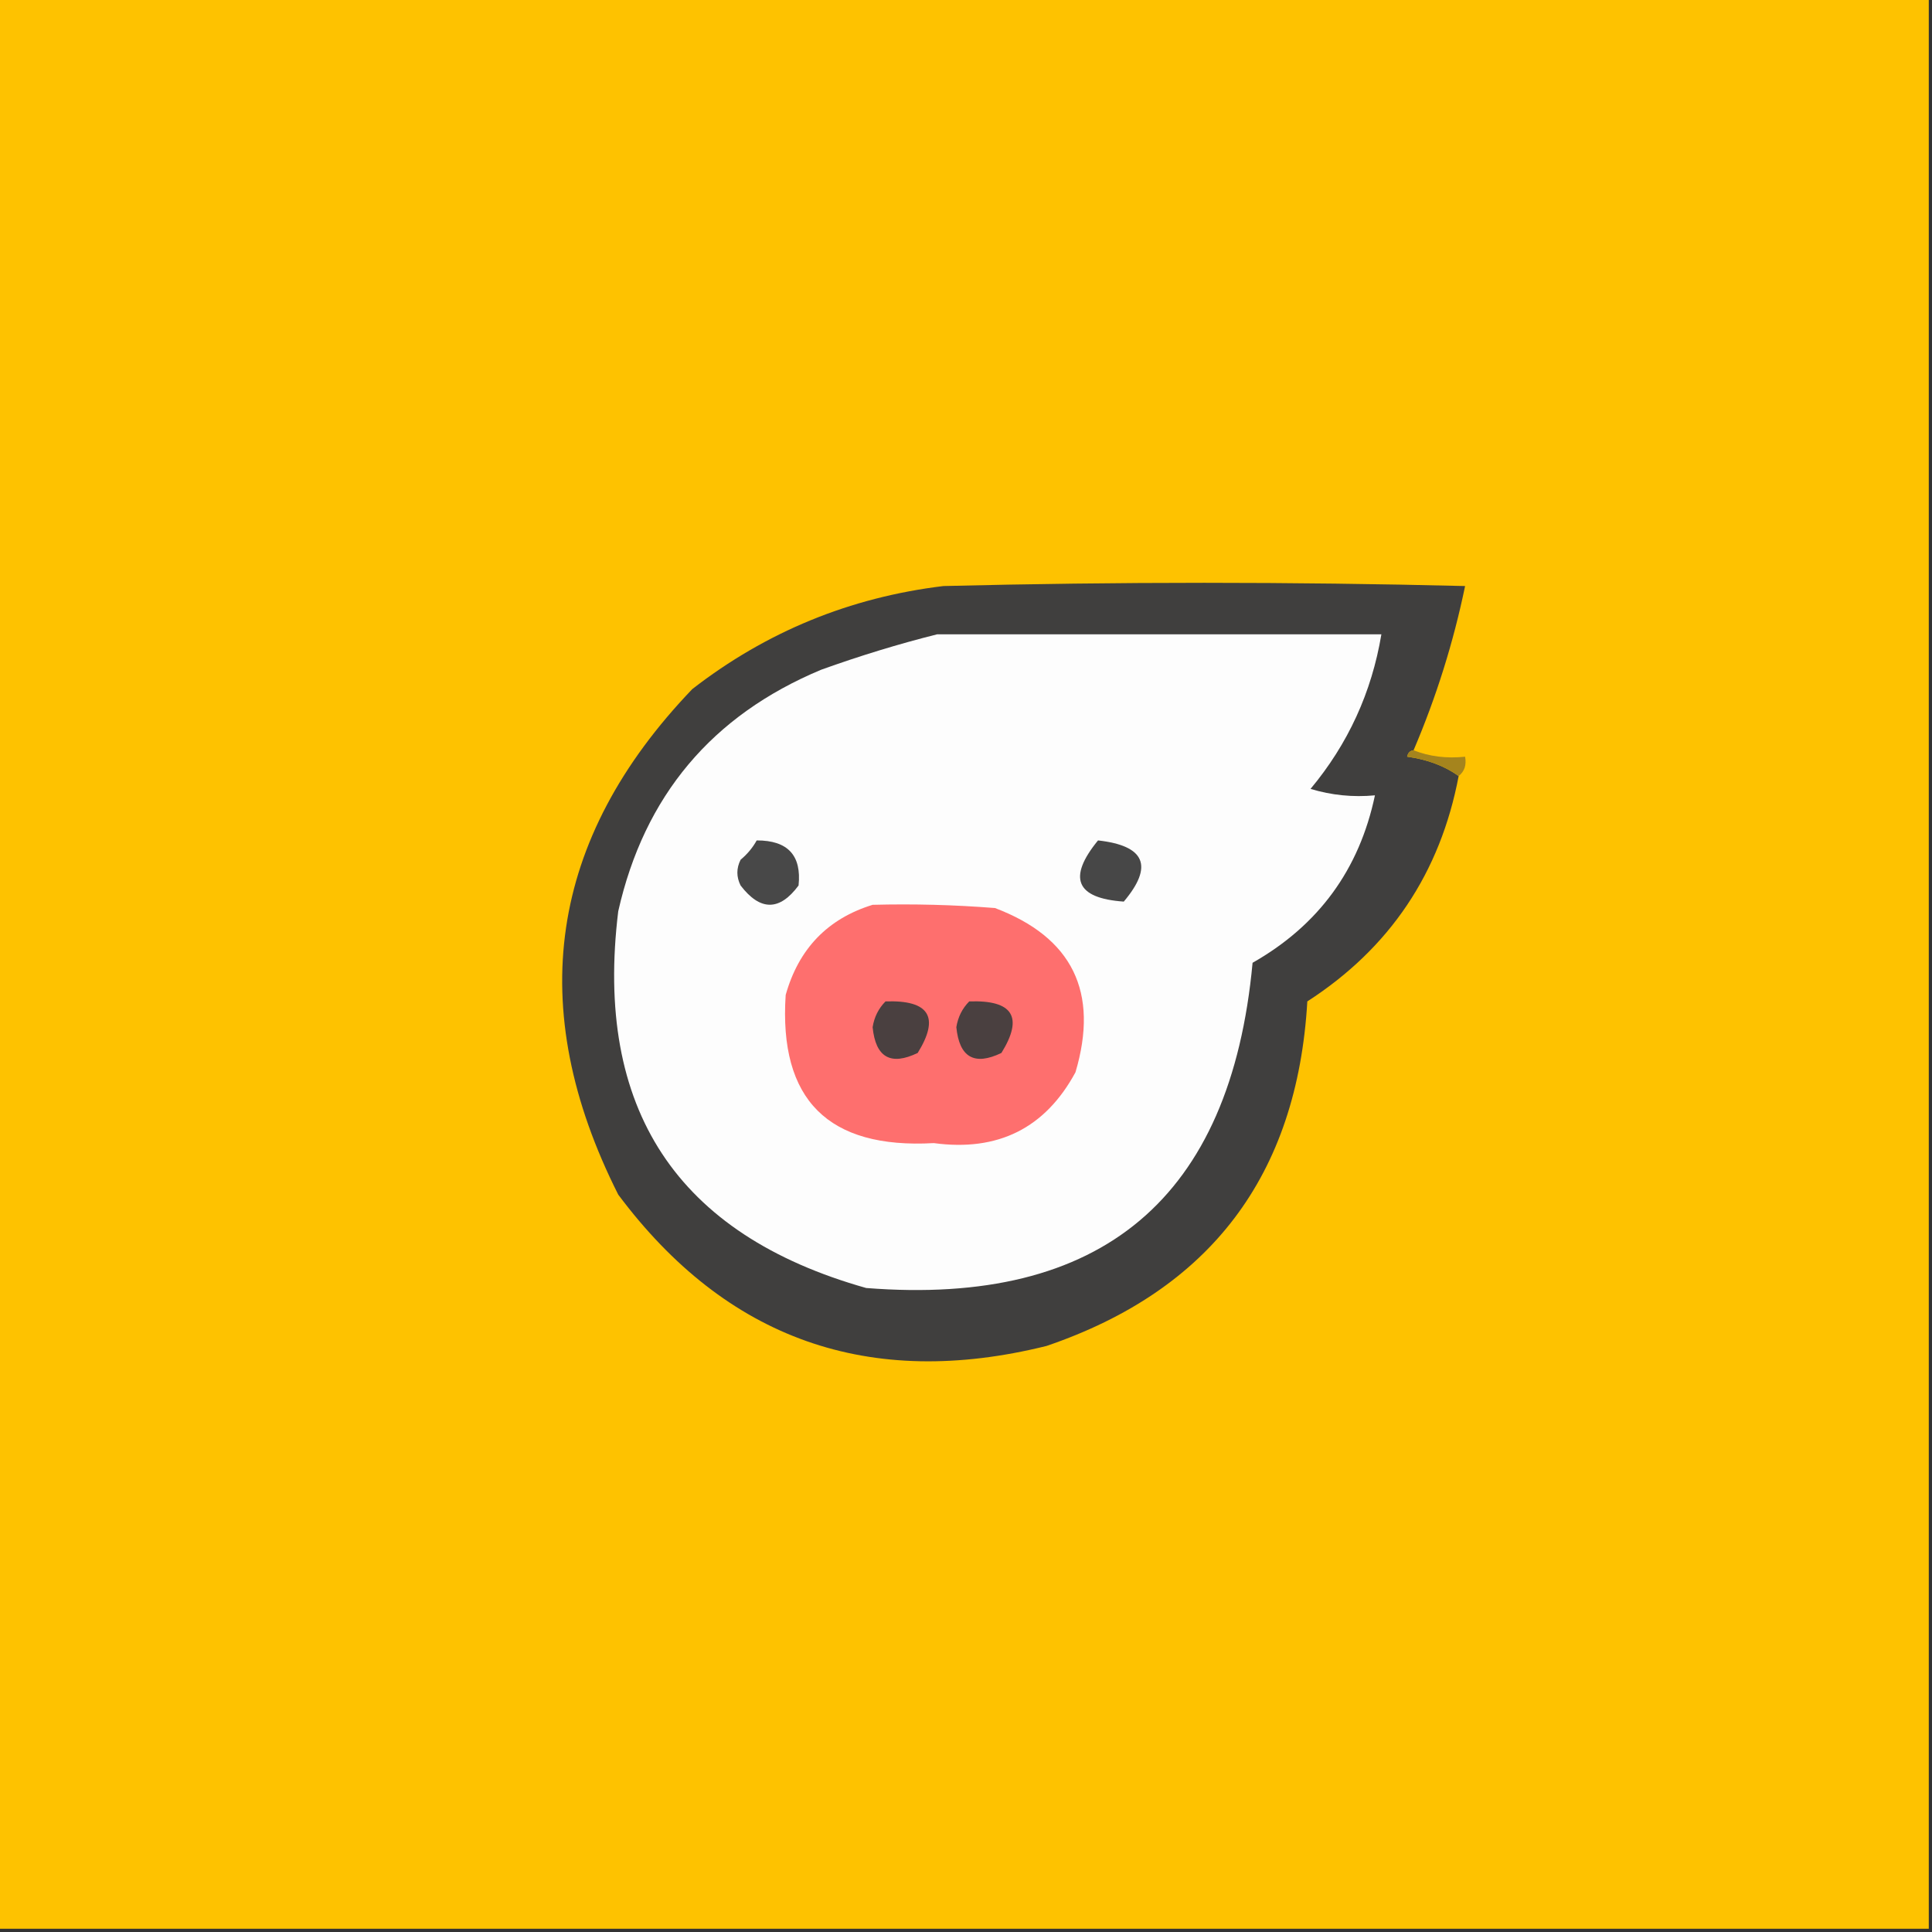 <?xml version="1.0" encoding="UTF-8"?>
<!DOCTYPE svg PUBLIC "-//W3C//DTD SVG 1.1//EN" "http://www.w3.org/Graphics/SVG/1.1/DTD/svg11.dtd">
<svg xmlns="http://www.w3.org/2000/svg" version="1.1" width="300px" height="300px" style="shape-rendering:geometricPrecision; text-rendering:geometricPrecision; image-rendering:optimizeQuality; fill-rule:evenodd; clip-rule:evenodd" xmlns:xlink="http://www.w3.org/1999/xlink">
<rect width="100%" height="100%" fill="#333333" stroke="none"/>
<g><path style="opacity:1" fill="#fec200" d="M -0.5,-0.5 C 99.5,-0.5 199.5,-0.5 299.5,-0.5C 299.5,99.5 299.5,199.5 299.5,299.5C 199.5,299.5 99.5,299.5 -0.5,299.5C -0.5,199.5 -0.5,99.5 -0.5,-0.5 Z"/></g>
<g><path style="opacity:1" fill="#403f3e" d="M 219.5,116.5 C 218.957,116.56 218.624,116.893 218.5,117.5C 221.616,117.92 224.283,118.92 226.5,120.5C 223.642,135.562 215.808,147.229 203,155.5C 201.434,182.502 187.934,200.335 162.5,209C 134.977,215.829 112.811,207.995 96,185.5C 81.356,156.445 85.189,130.278 107.5,107C 118.993,98.09 131.993,92.756 146.5,91C 173.5,90.333 200.5,90.333 227.5,91C 225.684,99.765 223.017,108.265 219.5,116.5 Z"/></g>
<g><path style="opacity:1" fill="#fdfdfd" d="M 145.5,98.5 C 168.5,98.5 191.5,98.5 214.5,98.5C 212.992,107.515 209.325,115.515 203.5,122.5C 206.768,123.487 210.102,123.82 213.5,123.5C 211.073,135.02 204.74,143.687 194.5,149.5C 191.111,186.055 171.111,202.888 134.5,200C 105.076,191.698 92.243,172.198 96,141.5C 100.042,123.586 110.542,111.086 127.5,104C 133.519,101.835 139.519,100.001 145.5,98.5 Z"/></g>
<g><path style="opacity:1" fill="#a5841d" d="M 219.5,116.5 C 221.948,117.473 224.615,117.806 227.5,117.5C 227.737,118.791 227.404,119.791 226.5,120.5C 224.283,118.92 221.616,117.92 218.5,117.5C 218.624,116.893 218.957,116.56 219.5,116.5 Z"/></g>
<g><path style="opacity:1" fill="#484848" d="M 117.5,130.5 C 122.325,130.488 124.491,132.821 124,137.5C 121.048,141.482 118.048,141.482 115,137.5C 114.333,136.167 114.333,134.833 115,133.5C 116.045,132.627 116.878,131.627 117.5,130.5 Z"/></g>
<g><path style="opacity:1" fill="#474747" d="M 170.5,130.5 C 177.821,131.319 179.154,134.486 174.5,140C 167.075,139.484 165.742,136.318 170.5,130.5 Z"/></g>
<g><path style="opacity:1" fill="#fe6f6e" d="M 135.5,140.5 C 141.842,140.334 148.175,140.5 154.5,141C 166.526,145.553 170.693,154.053 167,166.5C 162.307,175.18 154.974,178.847 145,177.5C 128.594,178.427 120.927,170.76 122,154.5C 124.017,147.318 128.517,142.652 135.5,140.5 Z"/></g>
<g><path style="opacity:1" fill="#4a4040" d="M 137.5,155.5 C 144.289,155.258 145.955,157.925 142.5,163.5C 138.3,165.527 135.966,164.194 135.5,159.5C 135.752,157.927 136.418,156.594 137.5,155.5 Z"/></g>
<g><path style="opacity:1" fill="#4a4040" d="M 150.5,155.5 C 157.289,155.258 158.955,157.925 155.5,163.5C 151.3,165.527 148.966,164.194 148.5,159.5C 148.752,157.927 149.418,156.594 150.5,155.5 Z"/></g>
</svg>
